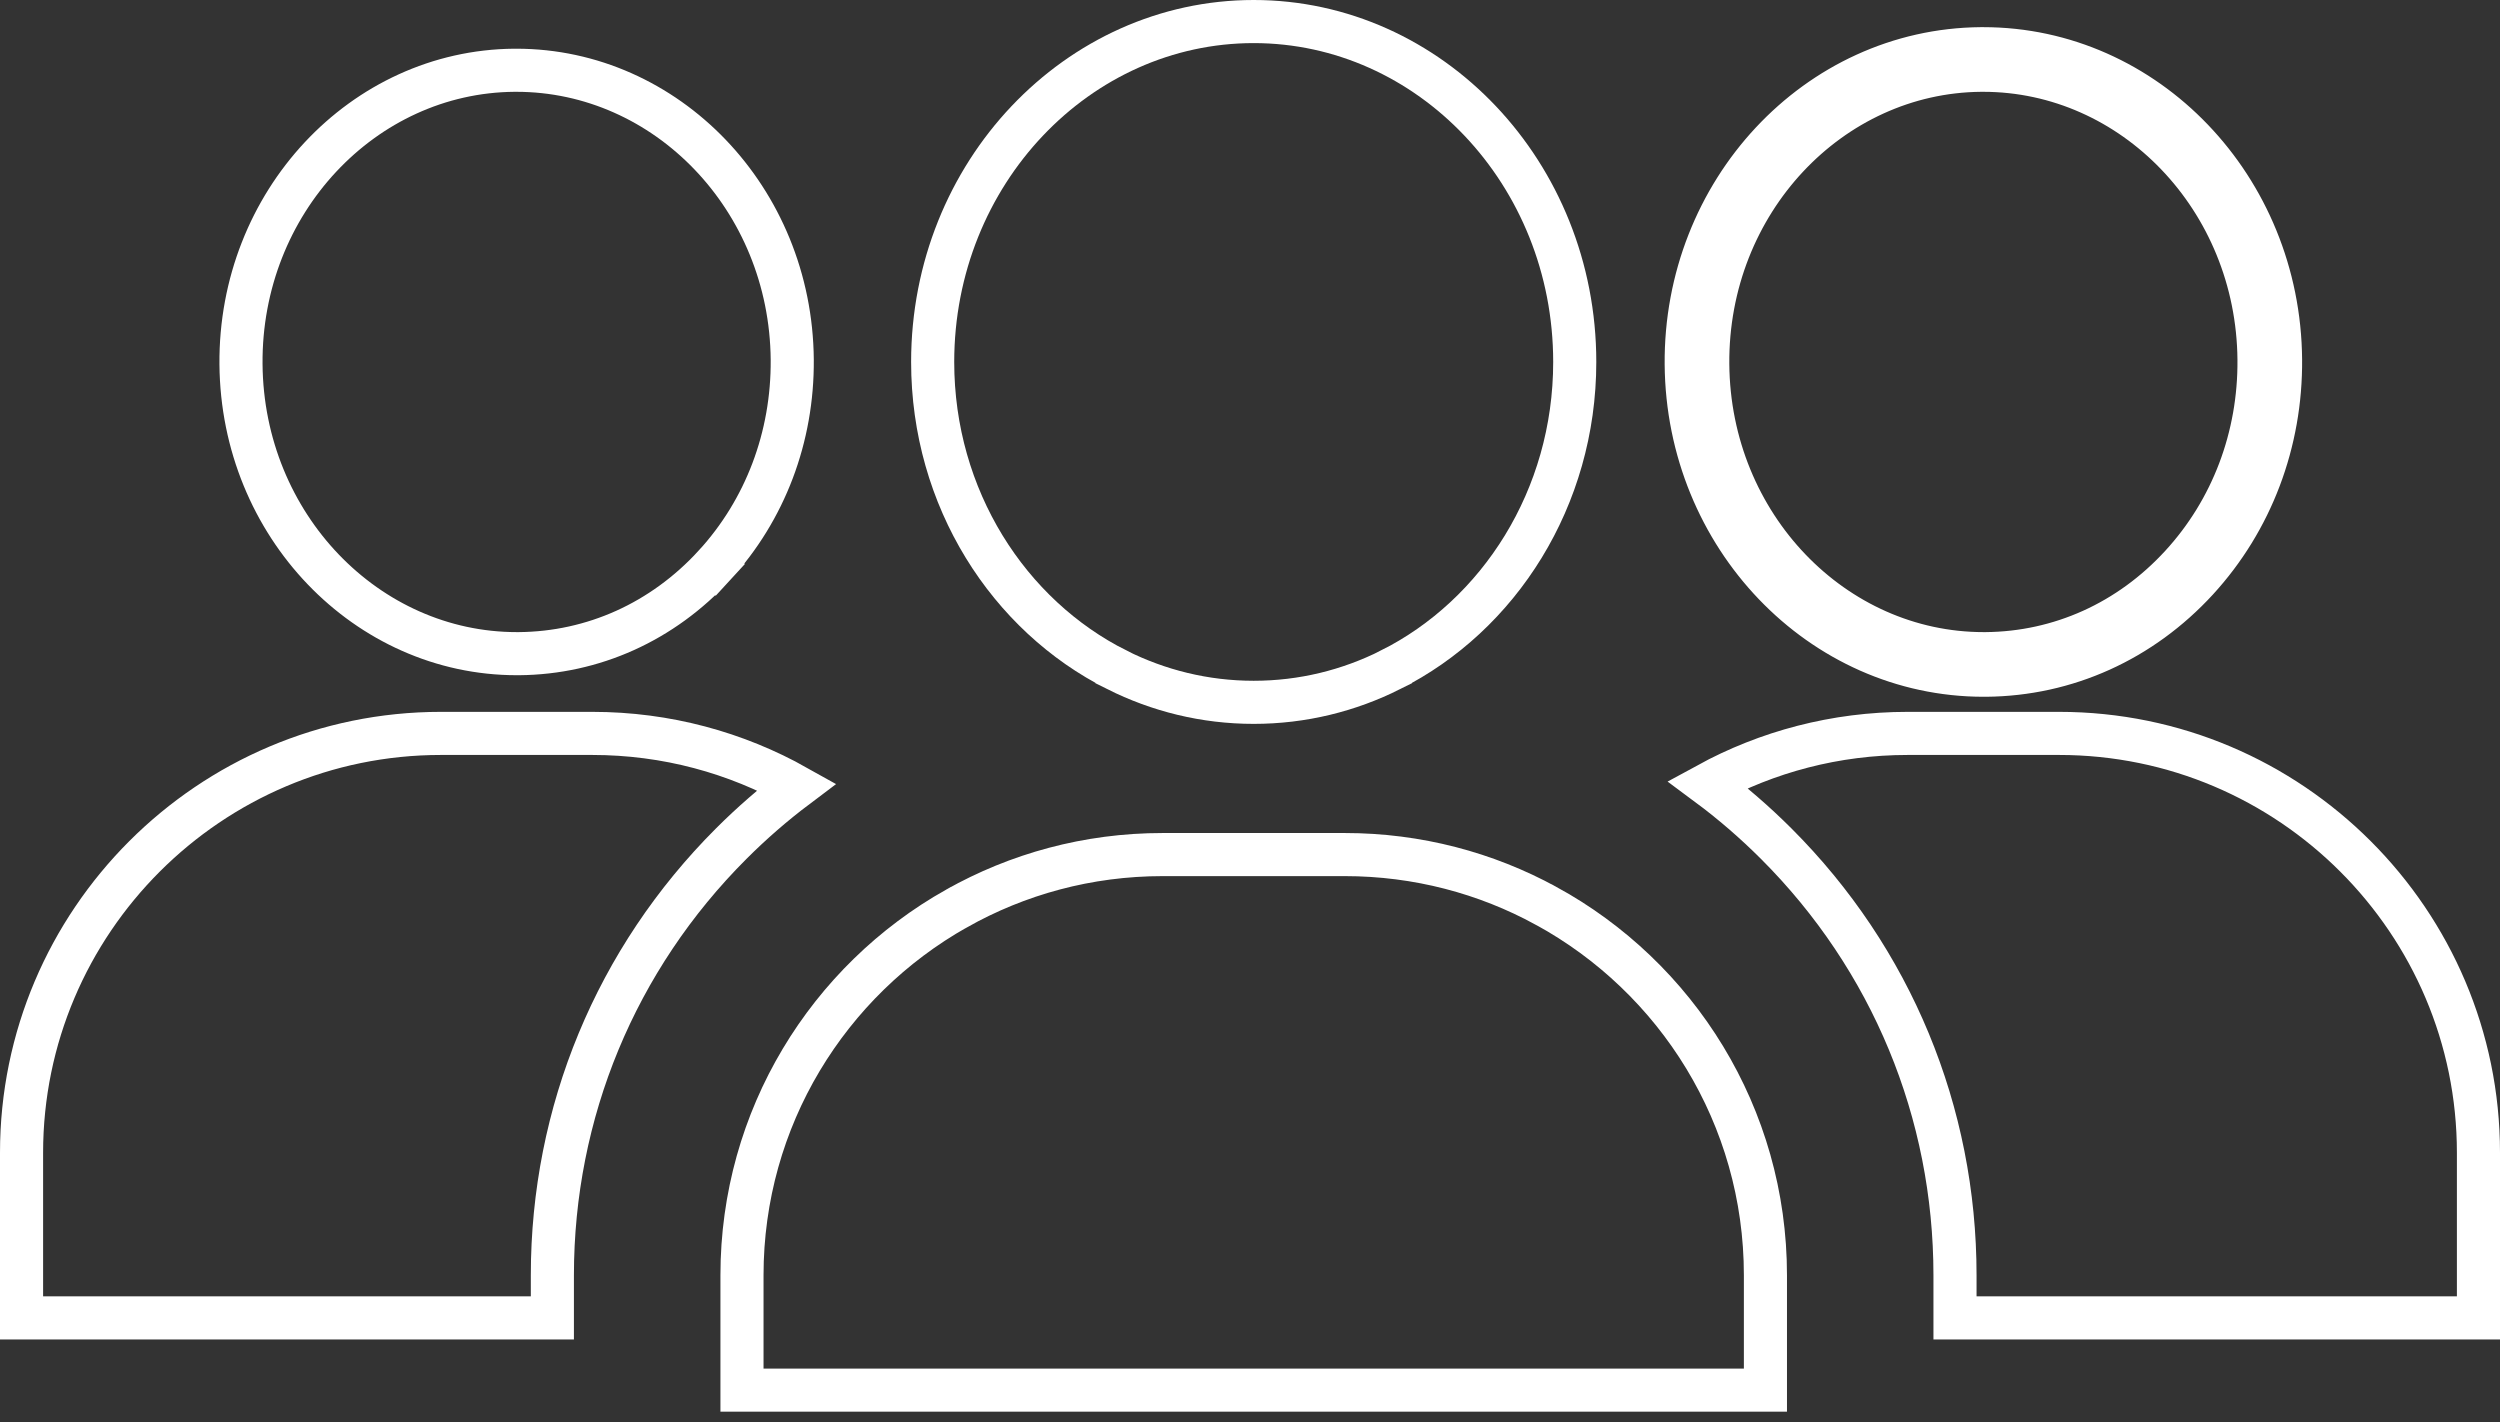 <svg width="58" height="33" viewBox="0 0 58 33" fill="none" xmlns="http://www.w3.org/2000/svg">
<rect x="0" y="0" width="58" height="33" fill="#333333" stroke="none"/>
<path d="M35.865 21.013L35.866 21.013C38.9 22.669 40.958 25.887 40.958 29.586V32.251H17.214V29.586C17.214 25.935 19.219 22.75 22.191 21.077L22.192 21.077C23.604 20.281 25.235 19.826 26.974 19.826H31.198C32.889 19.826 34.479 20.256 35.865 21.013Z" stroke="white"/>
<path d="M44.259 17.015H47.771C53.135 17.015 57.5 21.38 57.5 26.744V30.575H45.356V29.586C45.356 25.805 43.883 22.247 41.209 19.574C40.708 19.073 40.175 18.613 39.614 18.197C40.995 17.443 42.578 17.015 44.259 17.015Z" stroke="white"/>
<path d="M10.229 17.015H13.741C15.463 17.015 17.08 17.464 18.484 18.252C17.951 18.653 17.442 19.095 16.963 19.574C14.29 22.247 12.815 25.805 12.815 29.586V30.575H0.5V26.744C0.5 21.38 4.865 17.015 10.229 17.015Z" stroke="white"/>
<path d="M50.604 13.115C49.401 14.427 47.792 15.15 46.071 15.165L46.069 15.165C46.053 15.165 46.036 15.165 46.02 15.165C42.541 15.165 39.651 12.188 39.62 8.45C39.589 4.694 42.458 1.659 45.959 1.63L45.961 1.63C45.977 1.63 45.993 1.63 46.01 1.63C49.488 1.63 52.378 4.606 52.409 8.345C52.424 10.141 51.781 11.833 50.604 13.115ZM50.604 13.115L50.973 13.453M50.604 13.115L50.973 13.453M50.973 13.453C52.237 12.075 52.925 10.26 52.909 8.34C52.876 4.352 49.786 1.13 46.01 1.13C45.992 1.13 45.973 1.13 45.955 1.13C42.153 1.162 39.087 4.447 39.12 8.454C39.153 12.443 42.243 15.665 46.02 15.665C46.038 15.665 46.057 15.665 46.075 15.665C47.939 15.649 49.678 14.864 50.973 13.453Z" stroke="white"/>
<path d="M11.929 1.63L11.931 1.63C11.947 1.63 11.964 1.63 11.98 1.63C15.459 1.63 18.349 4.606 18.38 8.345C18.394 10.141 17.751 11.833 16.575 13.115L16.943 13.453L16.575 13.115C15.371 14.427 13.762 15.15 12.041 15.165L12.039 15.165C12.023 15.165 12.007 15.165 11.99 15.165C8.512 15.165 5.622 12.188 5.591 8.45L5.591 8.45C5.56 4.694 8.428 1.659 11.929 1.63Z" stroke="white"/>
<path d="M25.913 15.541L25.913 15.54C23.397 14.279 21.638 11.558 21.638 8.398C21.638 4.016 25.005 0.5 29.086 0.5C33.167 0.5 36.534 4.016 36.534 8.398C36.534 11.558 34.775 14.279 32.259 15.54L32.259 15.541C31.296 16.024 30.22 16.294 29.086 16.294C27.952 16.294 26.877 16.024 25.913 15.541Z" stroke="white"/>
</svg>
